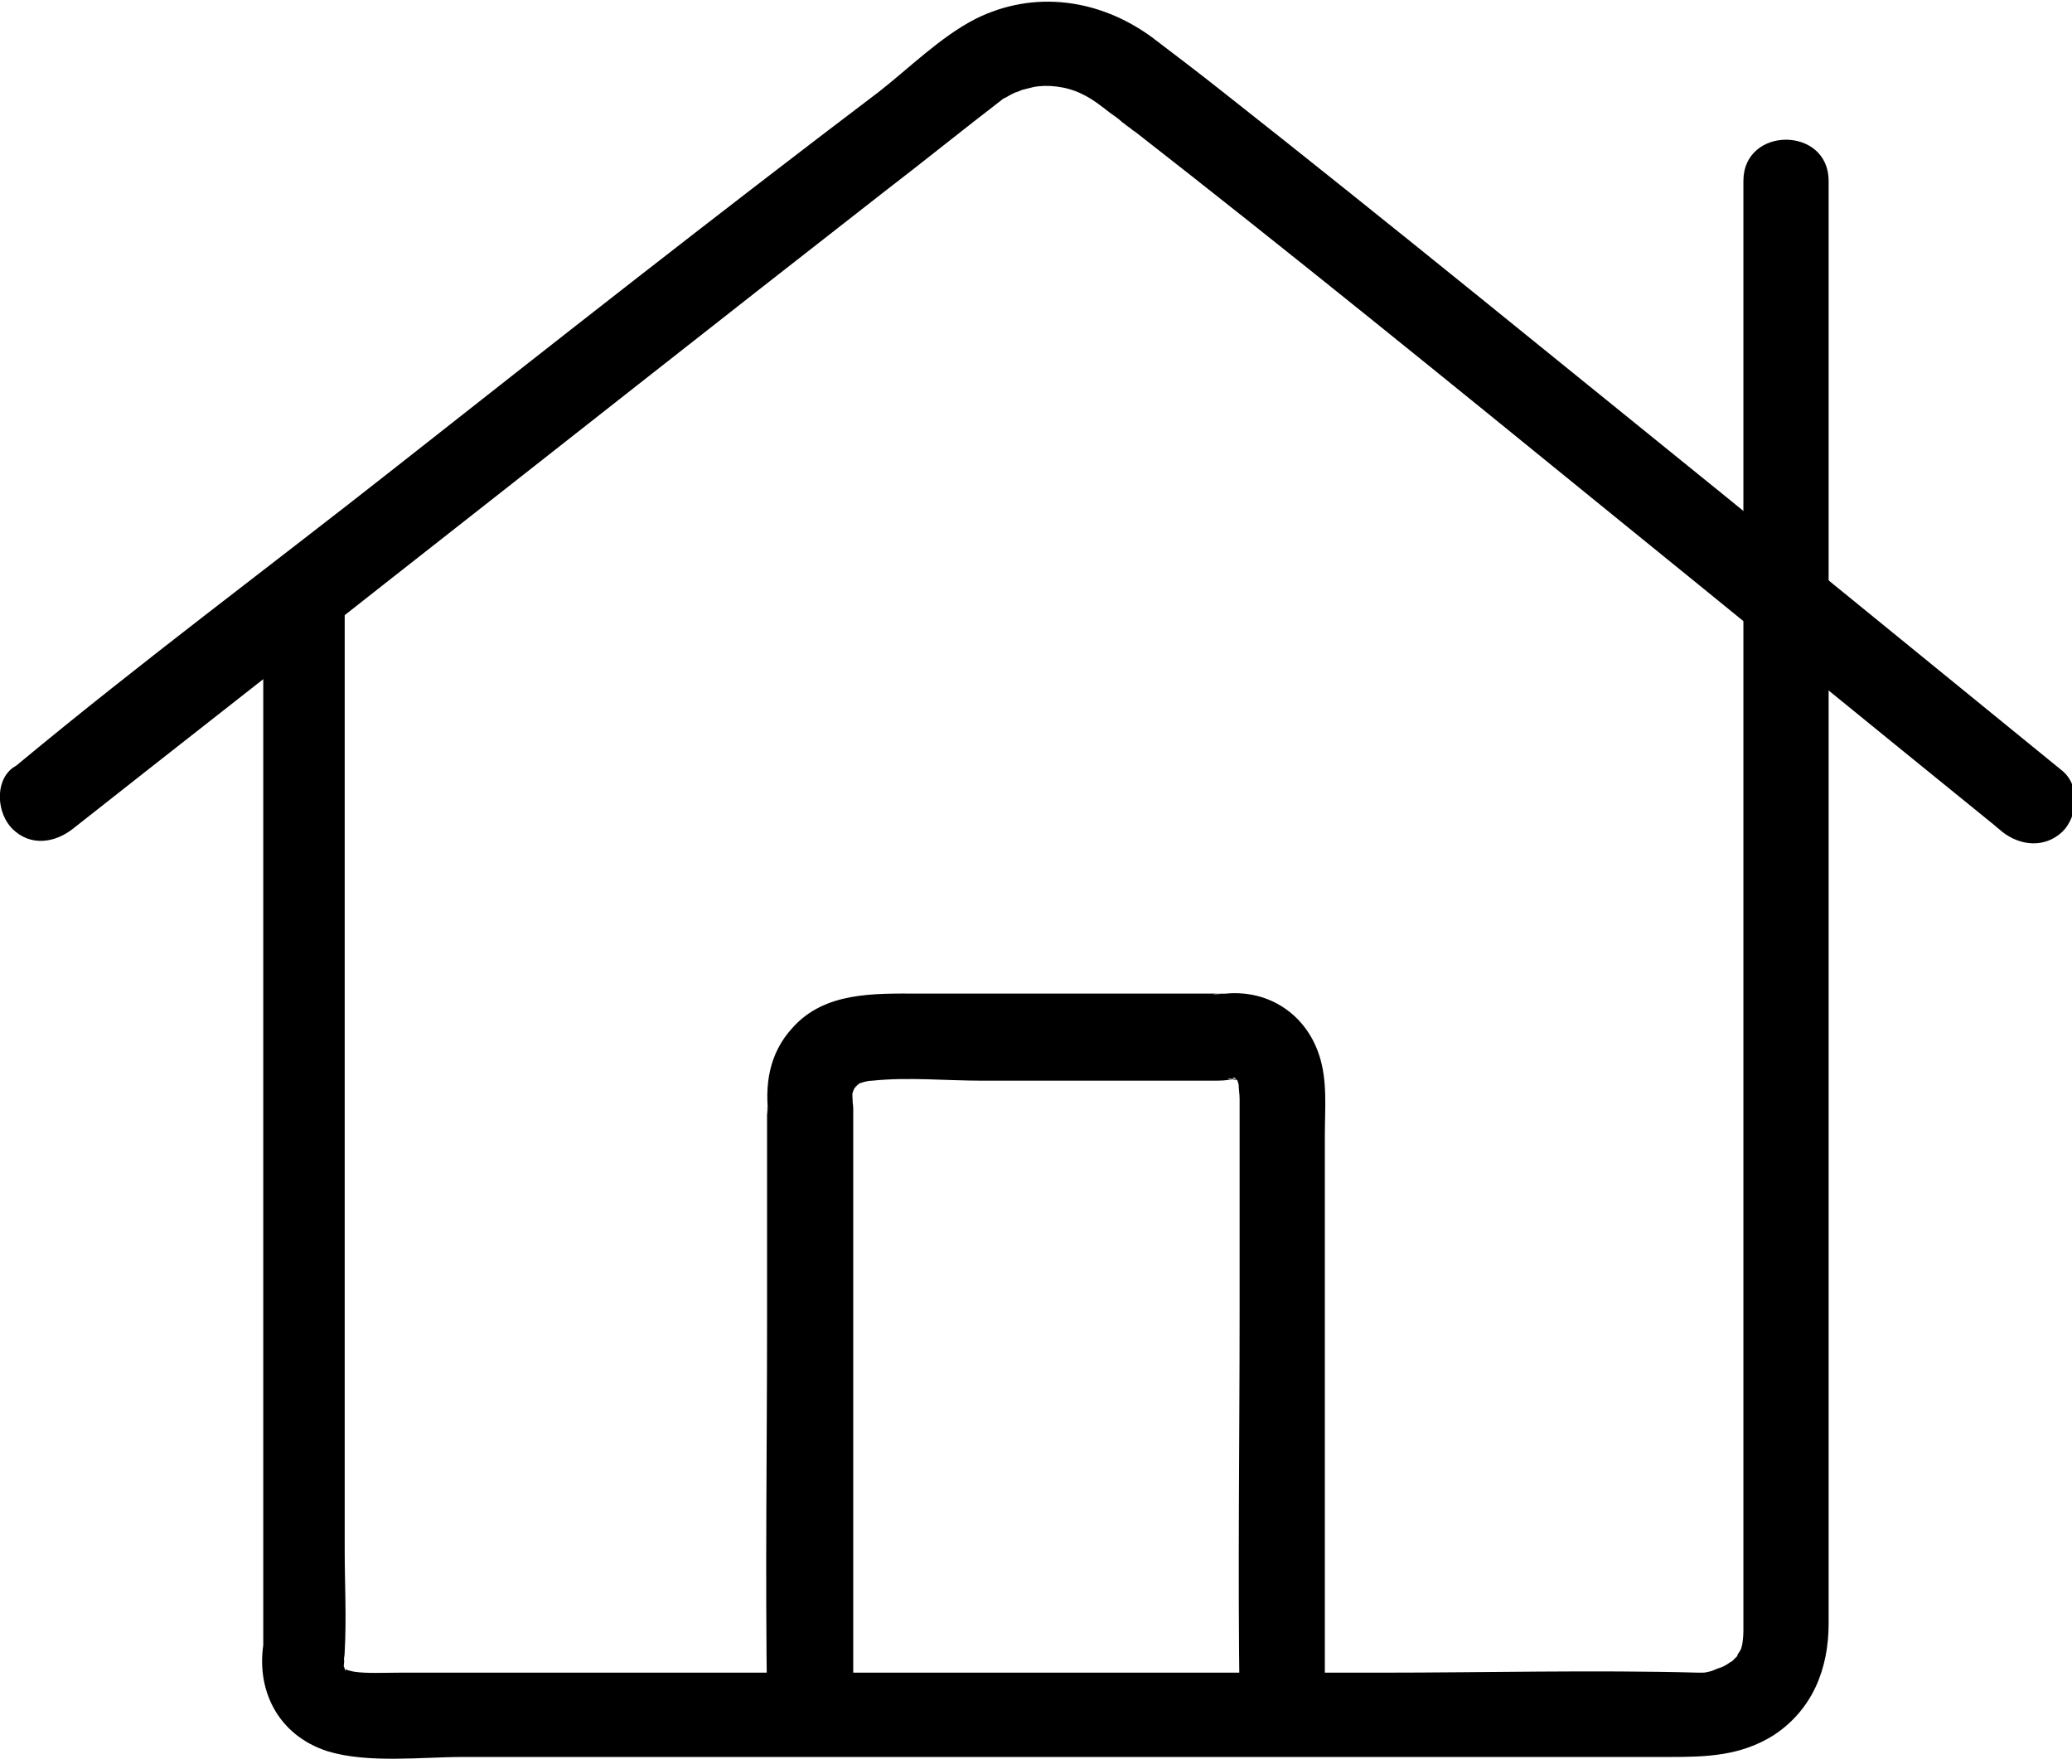 <?xml version="1.0" encoding="utf-8"?>
<!-- Generator: Adobe Illustrator 23.0.3, SVG Export Plug-In . SVG Version: 6.00 Build 0)  -->
<svg version="1.1" id="Layer_1" xmlns="http://www.w3.org/2000/svg" xmlns:xlink="http://www.w3.org/1999/xlink" x="0px" y="0px"
	 viewBox="0 0 218.8 186.2" style="enable-background:new 0 0 218.8 186.2;" xml:space="preserve">
<g>
	<path d="M7.7,87.5c10.9-8.6,21.8-17.1,32.7-25.7C58,48,75.6,34.1,93.3,20.3c4.3-3.3,8.5-6.7,12.8-10c1.1-0.9-1.3,0.7,0.1,0
		c0.5-0.3,0.9-0.5,1.4-0.7c-0.8,0.4,0.1,0,0.3-0.1c0.4-0.1,0.8-0.2,1.2-0.3c1.4-0.3,3.5-0.1,5.1,0.7c1.1,0.5,2.1,1.3,3,2
		c0.4,0.3,0.9,0.6,1.3,1c0.3,0.2,0.5,0.4,0.8,0.6c0.2,0.1,0.3,0.2,0.5,0.4c0.6,0.5-0.9-0.7-0.2-0.2c16.8,13.1,33.4,26.6,50,40.1
		c13.7,11.1,27.4,22.3,41.1,33.4c0.2,0.2,0.5,0.4,0.7,0.6c1.9,1.5,4.5,1.8,6.4,0c1.6-1.6,1.9-4.8,0-6.4c-11.9-9.7-23.7-19.3-35.6-29
		c-17.7-14.3-35.3-28.7-53.2-42.8c-2.4-1.9-4.9-3.8-7.4-5.7c-5.5-4-12.4-5-18.6-1.9c-3.7,1.9-7,5.2-10.2,7.7
		C75.5,22.8,58.6,36.1,41.7,49.4C28.5,59.8,14.9,69.9,2,80.6c-0.2,0.2-0.4,0.3-0.7,0.5c-1.9,1.5-1.6,4.8,0,6.4
		C3.2,89.4,5.8,89,7.7,87.5L7.7,87.5z"/>
	<path d="M27.8,63.6c0,11.2,0,22.4,0,33.6c0,19.2,0,38.3,0,57.5c0,5.8,0,11.5,0,17.3c0,0.6,0,1.2,0,1.7c0.1,1.1,0.1-0.5,0.1-0.6
		c-1,5.2,1.4,10.1,6.7,11.8c4.3,1.3,9.9,0.6,14.3,0.6c7.5,0,15.1,0,22.6,0c20.1,0,40.3,0,60.4,0c14.8,0,29.6,0,44.4,0
		c3.9,0,7.5-0.1,11-2.3c4.1-2.7,5.8-7,5.8-11.8c0-1.6,0-3.3,0-4.9c0-15.4,0-30.8,0-46.2c0-20.2,0-40.4,0-60.6c0-12.9,0-25.8,0-38.7
		c0-0.6,0-1.3,0-1.9c0-5.8-9-5.8-9,0c0,9,0,17.9,0,26.9c0,19.2,0,38.3,0,57.5c0,17.7,0,35.5,0,53.2c0,4.7,0,9.4,0,14.1
		c0,0.5,0,1,0,1.4c0,0.7-0.1,1.6-0.3,2c-0.1,0.2-0.5,0.7-0.3,0.6c-0.2,0.2-0.4,0.4-0.6,0.6c-0.4,0.4,0.5-0.3-0.2,0.1
		c-0.4,0.3-0.8,0.5-1.3,0.7c1-0.5-0.3,0.1-0.6,0.2c-0.3,0.1-0.7,0.2-1,0.2c-1.1,0.3,0.4,0,0.2,0c-0.1,0-0.4,0-0.6,0
		c-11.2-0.3-22.5,0-33.7,0c-19.9,0-39.8,0-59.7,0c-14.6,0-29.2,0-43.8,0c-1.6,0-3.5,0.1-4.8-0.1c-0.1,0-1.1-0.3-0.6-0.1
		c0.4,0.2-0.3-0.2-0.4-0.2c-0.1-0.1,0.2,0.1,0.1,0.2c0,0-0.5-0.8-0.1-0.1c0.3,0.6,0,0.1,0-0.1c-0.2-0.9-0.1,1-0.1-0.3
		c0-0.2,0.1-0.6,0-0.8c-0.1-0.4-0.2,1.4-0.1,0.6c0.1-0.4,0.2-0.9,0.2-1.3c0.2-3.6,0-7.2,0-10.8c0-17.8,0-35.5,0-53.3
		c0-14.7,0-29.4,0-44.2c0-0.8,0-1.6,0-2.4C36.8,57.8,27.8,57.8,27.8,63.6L27.8,63.6z"/>
	<path d="M90.1,180.4c0-10.9,0-21.9,0-32.8c0-7.3,0-14.6,0-21.8c0-2.3,0-4.6,0-6.9c0-0.5,0-1.1,0-1.6c0-0.1,0-0.2,0-0.3
		c0-0.3-0.1-0.9-0.2-1.2c-0.1-0.5,0,1.4,0.1,0.9c0.1-0.3,0-0.8,0-1.2c-0.1-1,0.1,0.9,0,0.1c0-0.4,0.6-1.4,0-0.3
		c0.2-0.3,0.3-0.6,0.5-0.8c-0.7,1,0.4-0.4,0.1,0c-0.1,0.1,0.1,0,0.1-0.1c0.6-0.2,1-0.3,1.4-0.3c3.8-0.4,7.8,0,11.7,0
		c8.1,0,16.2,0,24.2,0c0.8,0,1.5,0,2.4-0.2c-1.5,0.2-0.3-0.2-0.1,0.1c0,0,0.3,0,0.3,0c0.5-0.1-0.6,0-0.6-0.1c0,0,0.6,0.1,0.5,0.1
		c0.7-0.1-0.4,0-0.3-0.2c0.2-0.2,0.8,0.7,0.3,0.1c0.3,0.4-0.1-0.2-0.1-0.2c0,0.2,0.3,0.3,0.3,0.5c0-0.1,0.1,0.4,0.1,0.3
		c0,0.5,0.1,1,0.1,1.5c0,0.8,0,1.6,0,2.4c0,6.7,0,13.4,0,20.1c0,13.7-0.2,27.4,0,41.1c0,0.3,0,0.6,0,0.8c0,5.8,9,5.8,9,0
		c0-12.6,0-25.2,0-37.8c0-7.6,0-15.1,0-22.7c0-2.8,0.3-5.8-0.6-8.5c-1.4-4.3-5.3-6.9-9.8-6.5c-2.8,0.2-0.5-0.1-0.3,0
		c-0.1-0.1-0.6,0-0.8,0c-1.3,0-2.6,0-3.9,0c-4.5,0-9,0-13.5,0c-4.7,0-9.3,0-14,0c-4.7,0-9.9-0.2-13.3,3.6c-2.5,2.7-3,6.1-2.5,9.6
		c-0.3-2.3-0.1-1-0.2-0.4c0,0.8,0,1.5,0,2.3c0,6.4,0,12.8,0,19.3c0,13.4-0.2,26.9,0,40.3c0,0.3,0,0.5,0,0.8
		C81.1,186.2,90.1,186.2,90.1,180.4L90.1,180.4z"/>
</g>
</svg>
